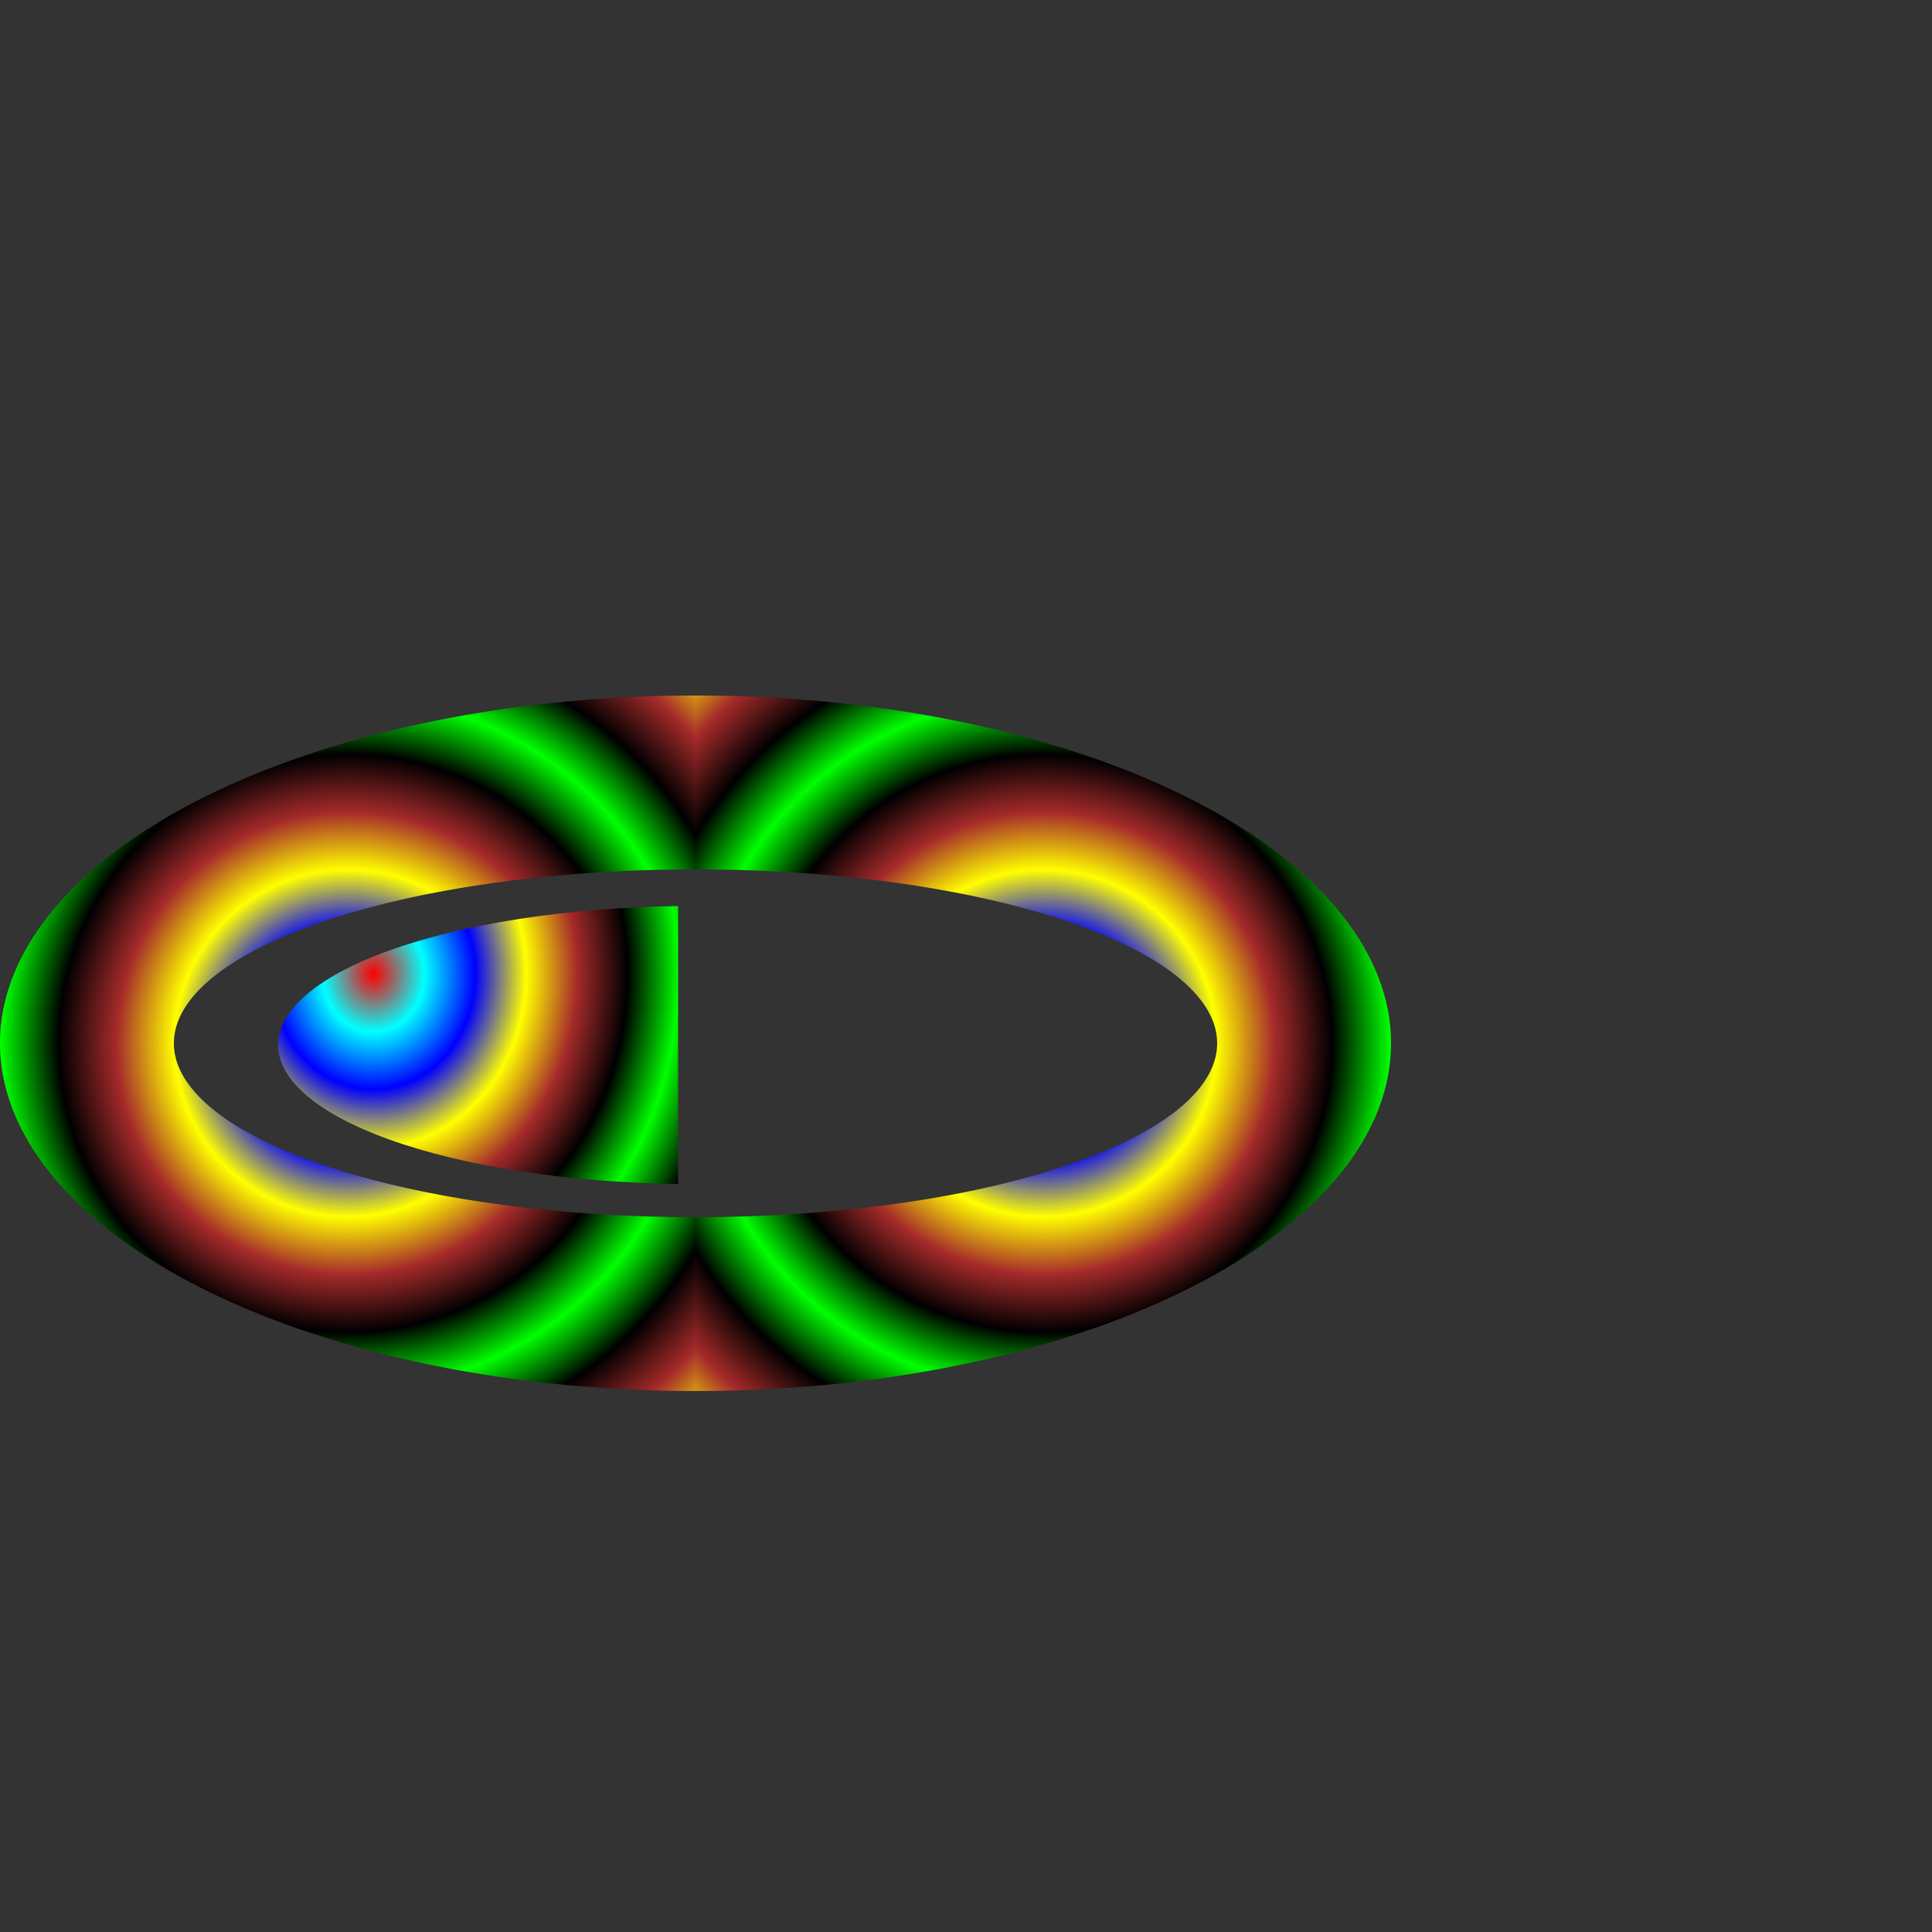 <svg width="500" height="500">
  <rect width="100%" height="100%" fill="#333333" stroke="none"/>
  <defs>
    <radialGradient id="Psycho" spreadMethod="reflect">
      <stop offset="0" stop-color="red" />
      <stop offset=".167" stop-color="cyan" />
      <stop offset=".333" stop-color="blue" />
      <stop offset=".50" stop-color="yellow" />
      <stop offset=".667" stop-color="brown" />
      <stop offset=".833" stop-color="majenta" />
      <stop offset="1" stop-color="lime" />
    </radialGradient>

    <clipPath id="CP">
      <path d="M 180 300 A 120 40 0 1 1 180 301 M 258 294 A 45 15 0 1 1 258 295" />
    </clipPath>
  </defs>
  
  <g transform="scale(0.9)">
    <g transform="translate(-100)">
      <rect width="35%" height="40%" x="120" y="180" fill="url(#Psycho)" clip-path="url(#CP)" />
      <path d="M300 200 A 100 50 0 0 1 300 400 L 300 350 A 150 50 0 0 0 300 250" fill="url(#Psycho)" transform="translate(600) scale(-1, 1)"/>
      <path d="M300 200 A 100 50 0 0 1 300 400 L 300 350 A 150 50 0 0 0 300 250" fill="url(#Psycho)"/>
    </g>
  </g>

</svg>